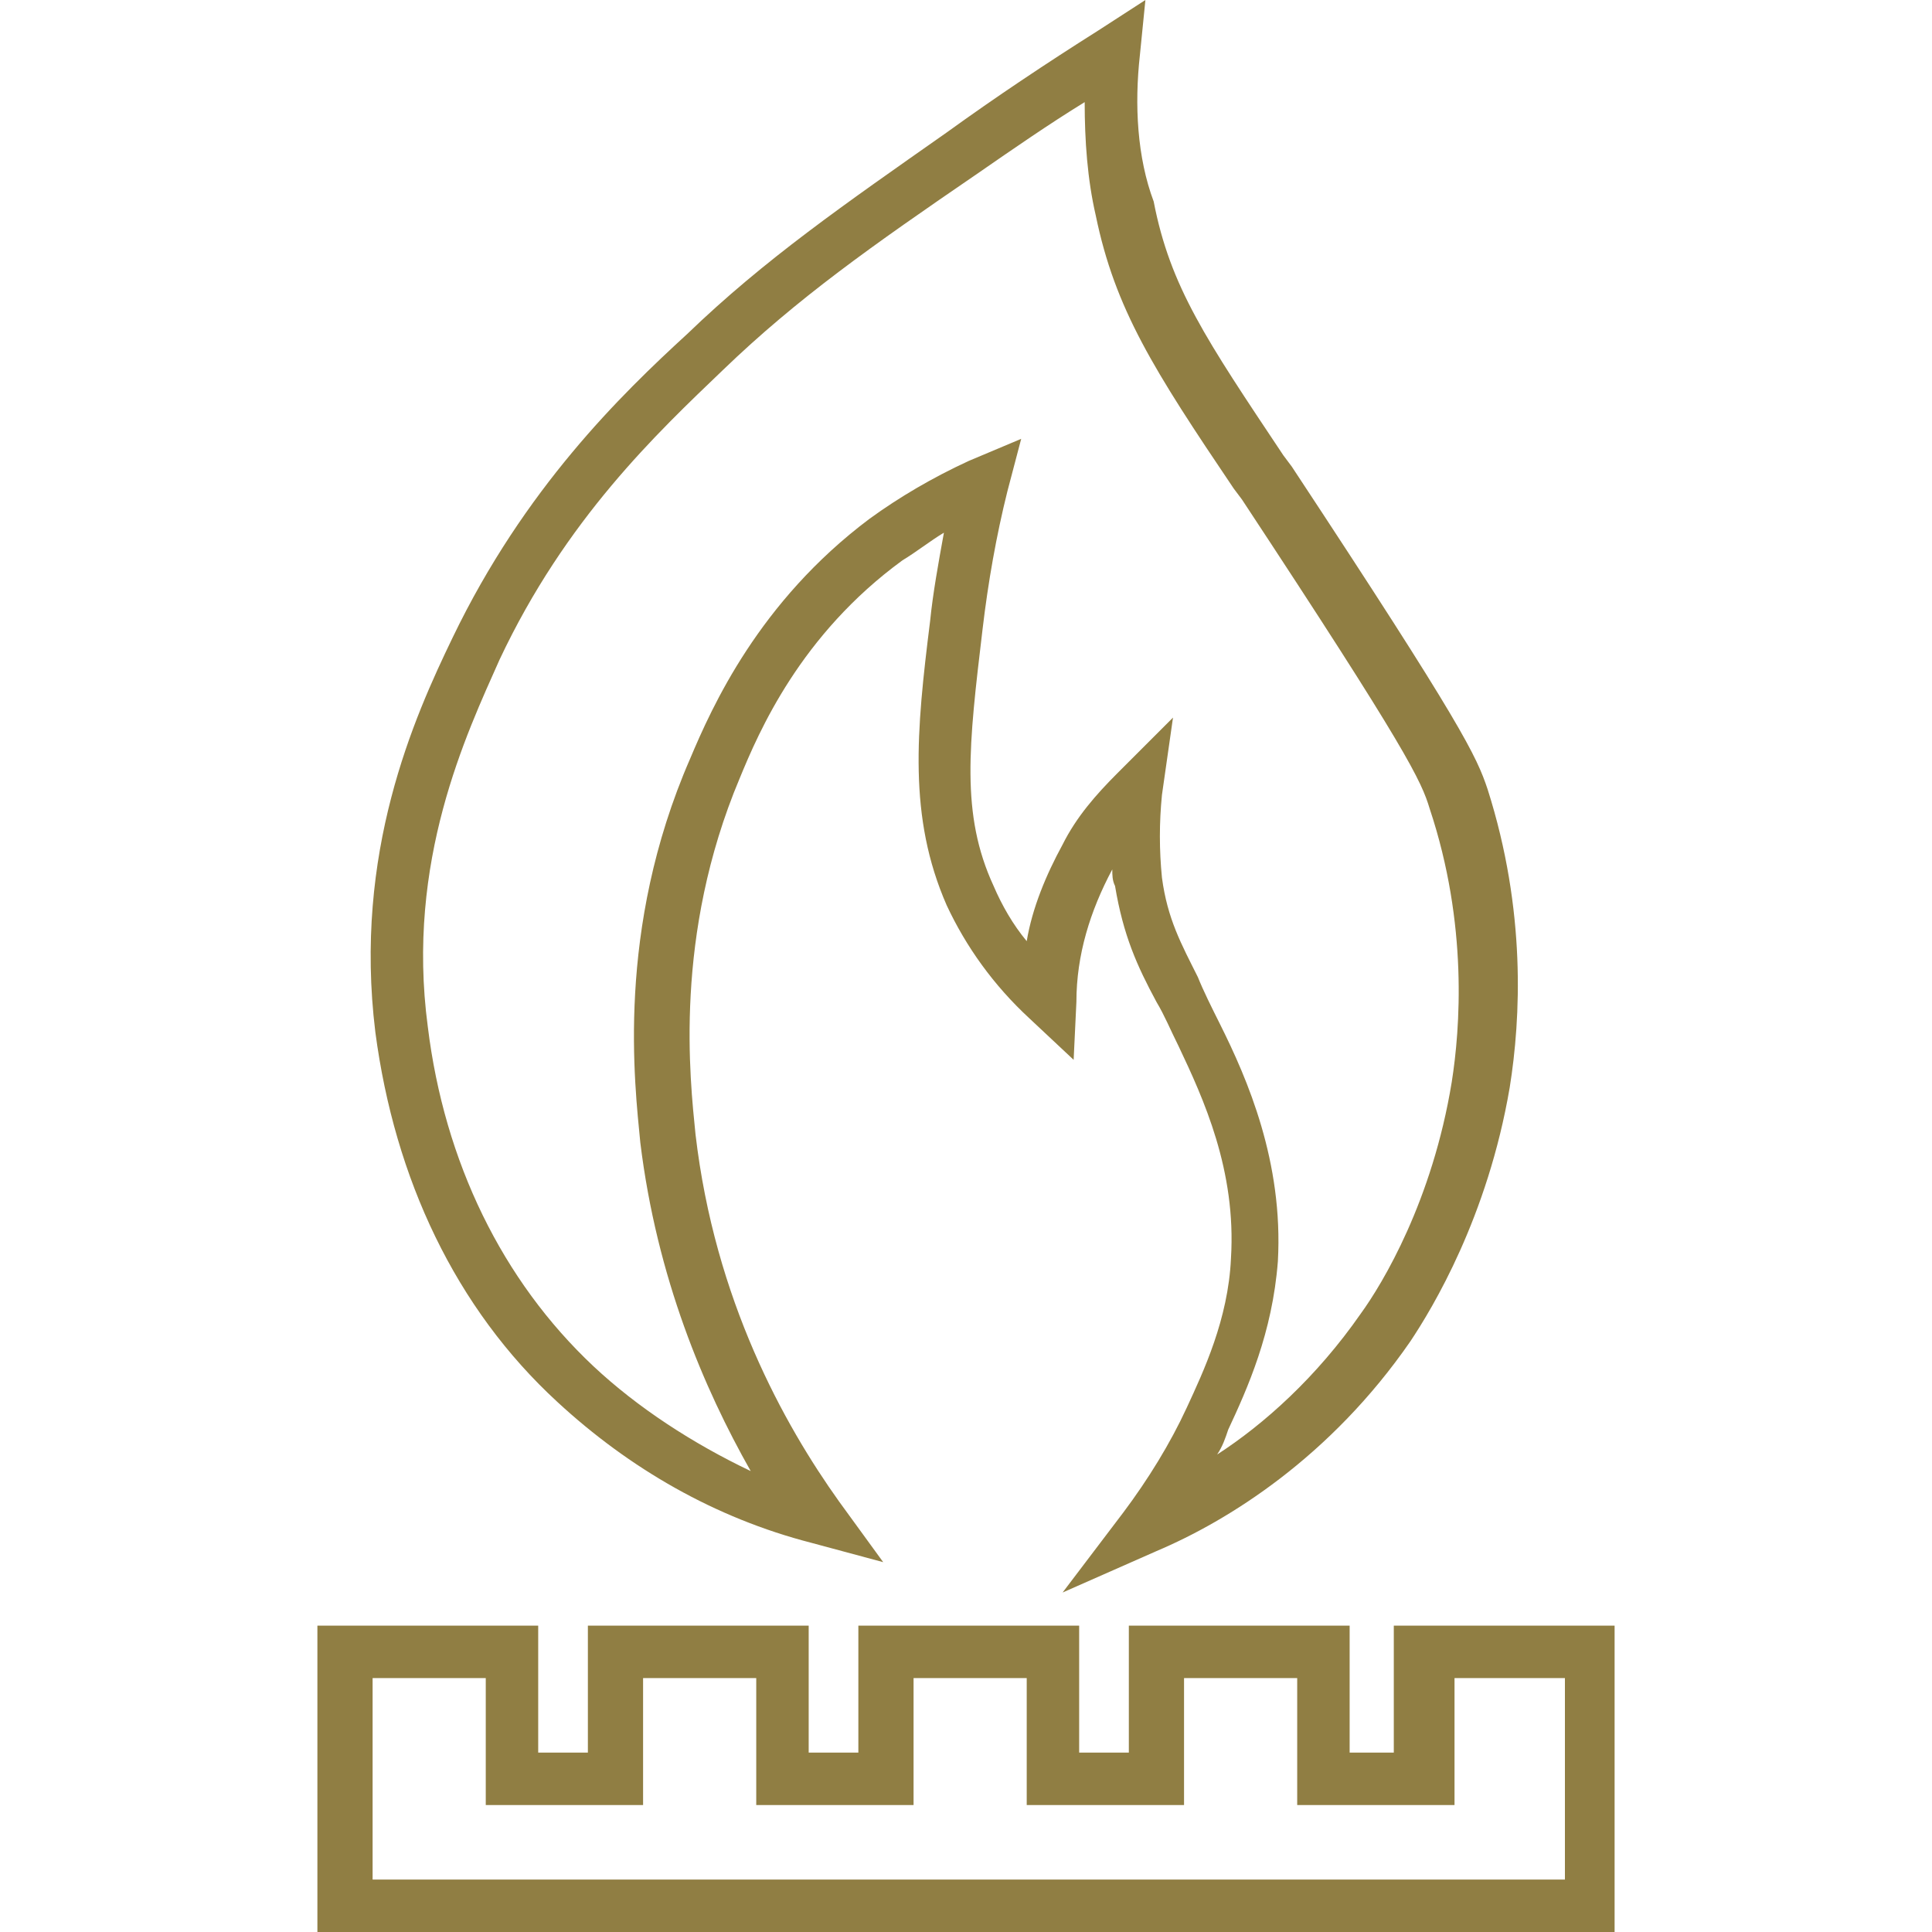 <?xml version="1.0" encoding="utf-8"?>
<!-- Generator: Adobe Illustrator 24.2.3, SVG Export Plug-In . SVG Version: 6.00 Build 0)  -->
<svg version="1.1" id="Слой_1" xmlns="http://www.w3.org/2000/svg" xmlns:xlink="http://www.w3.org/1999/xlink" x="0px" y="0px"
	 viewBox="0 0 280 280" style="enable-background:new 0 0 280 280;" xml:space="preserve">
<style type="text/css">
	.st0{fill:#907E43;}
</style>
<g>
	<path class="st0" d="M202.8,254h-7.2v-18.4h-32V254h-7.2v-18.4h-32V254h-7.2v-18.4h-32V254H78v-18.4H46V280h188v-44.4h-32V254
		H202.8z M210.4,243.2h16.4v29.2H54v-29.2h16.4v18.4h22.8v-18.4h16.4v18.4h22.8v-18.4h16.4v18.4h22.8v-18.4H188v18.4h22.8v-18.4
		L210.4,243.2L210.4,243.2z"/>
	<path class="st0" d="M54.4,149.6c2.8,21.2,11.6,40,26.4,53.6c10.4,9.6,22.8,16.8,36.8,20.4l10.4,2.8l-6.4-8.8
		c-8-11.2-18-29.2-20.8-53.2c-0.8-8-3.2-28.8,6.4-51.6C110,106,116,92,130.8,81.2c2-1.2,4-2.8,6-4c-0.8,4.4-1.6,8.8-2,12.8
		c-2,16-3.2,28.4,2.4,41.2c2.8,6,6.8,11.6,12,16.4l6.4,6l0.4-8.4c0-6.8,2-13.2,5.2-19.2c0,0.8,0,1.6,0.4,2.4
		c1.2,7.2,3.2,11.6,6,16.8c1.2,2,2,4,3.2,6.4c3.6,7.6,8.4,18,7.6,30.8c-0.4,8.8-4,16.4-6.4,21.6c-2.4,5.2-5.6,10.4-9.2,15.2
		l-8.8,11.6l13.6-6c10.4-4.4,25.2-13.6,36.8-30.4c3.2-4.8,11.2-18,14.4-36.8c1.6-10,2.4-25.6-3.2-43.2c-1.6-4.8-3.6-9.2-28.4-46.8
		L186,66c-11.2-16.8-16.4-24.4-18.8-36.8c-2.4-6.4-2.8-14-2-21.2l0.8-8l-6.8,4.4c-7.6,4.8-14.8,9.6-22,14.8
		c-14.8,10.4-26.4,18.4-37.6,29.2c-9.6,8.8-23.6,22.4-34,44C60,104,51.2,123.6,54.4,149.6z M72.4,95.6c9.6-20.4,22.8-32.8,32.4-42
		c10.8-10.4,21.6-18,36.8-28.4c5.2-3.6,10.4-7.2,15.6-10.4c0,5.6,0.4,11.2,1.6,16.4c2.8,13.6,8.4,22.4,20,39.6l1.2,1.6
		c24,36.4,26,40.8,27.2,44.8c5.6,16.8,4.4,32,3.2,39.6c-2.8,17.2-10,29.2-13.2,33.6c-6.4,9.2-14,16-20.8,20.4
		c0.8-1.2,1.2-2.4,1.6-3.6c2.8-6,6.4-14,7.2-24.4c0.8-14.4-4.4-26.4-8.4-34.4c-1.2-2.4-2.4-4.8-3.2-6.8c-2.4-4.8-4.4-8.4-5.2-14.4
		c-0.4-4-0.4-8,0-12L170,104l-8,8c-3.2,3.2-6,6.4-8,10.4c-2.4,4.4-4.4,9.2-5.2,14c-2-2.4-3.6-5.2-4.8-8c-4.8-10.4-3.6-20.4-1.6-37.2
		c0.8-6.8,2-13.6,3.6-20l2-7.6l-7.6,3.2c-5.2,2.4-10,5.2-14.4,8.4c-16,12-22.8,27.2-26,34.8c-10.8,24.8-8,47.2-7.2,55.6
		c2.4,19.6,9.2,35.6,16,47.6c-8.4-4-16.4-9.2-22.8-15.2c-13.2-12.4-21.6-29.6-24-49.2C58.8,124.8,67.6,106.4,72.4,95.6z"/>
</g>
</svg>

